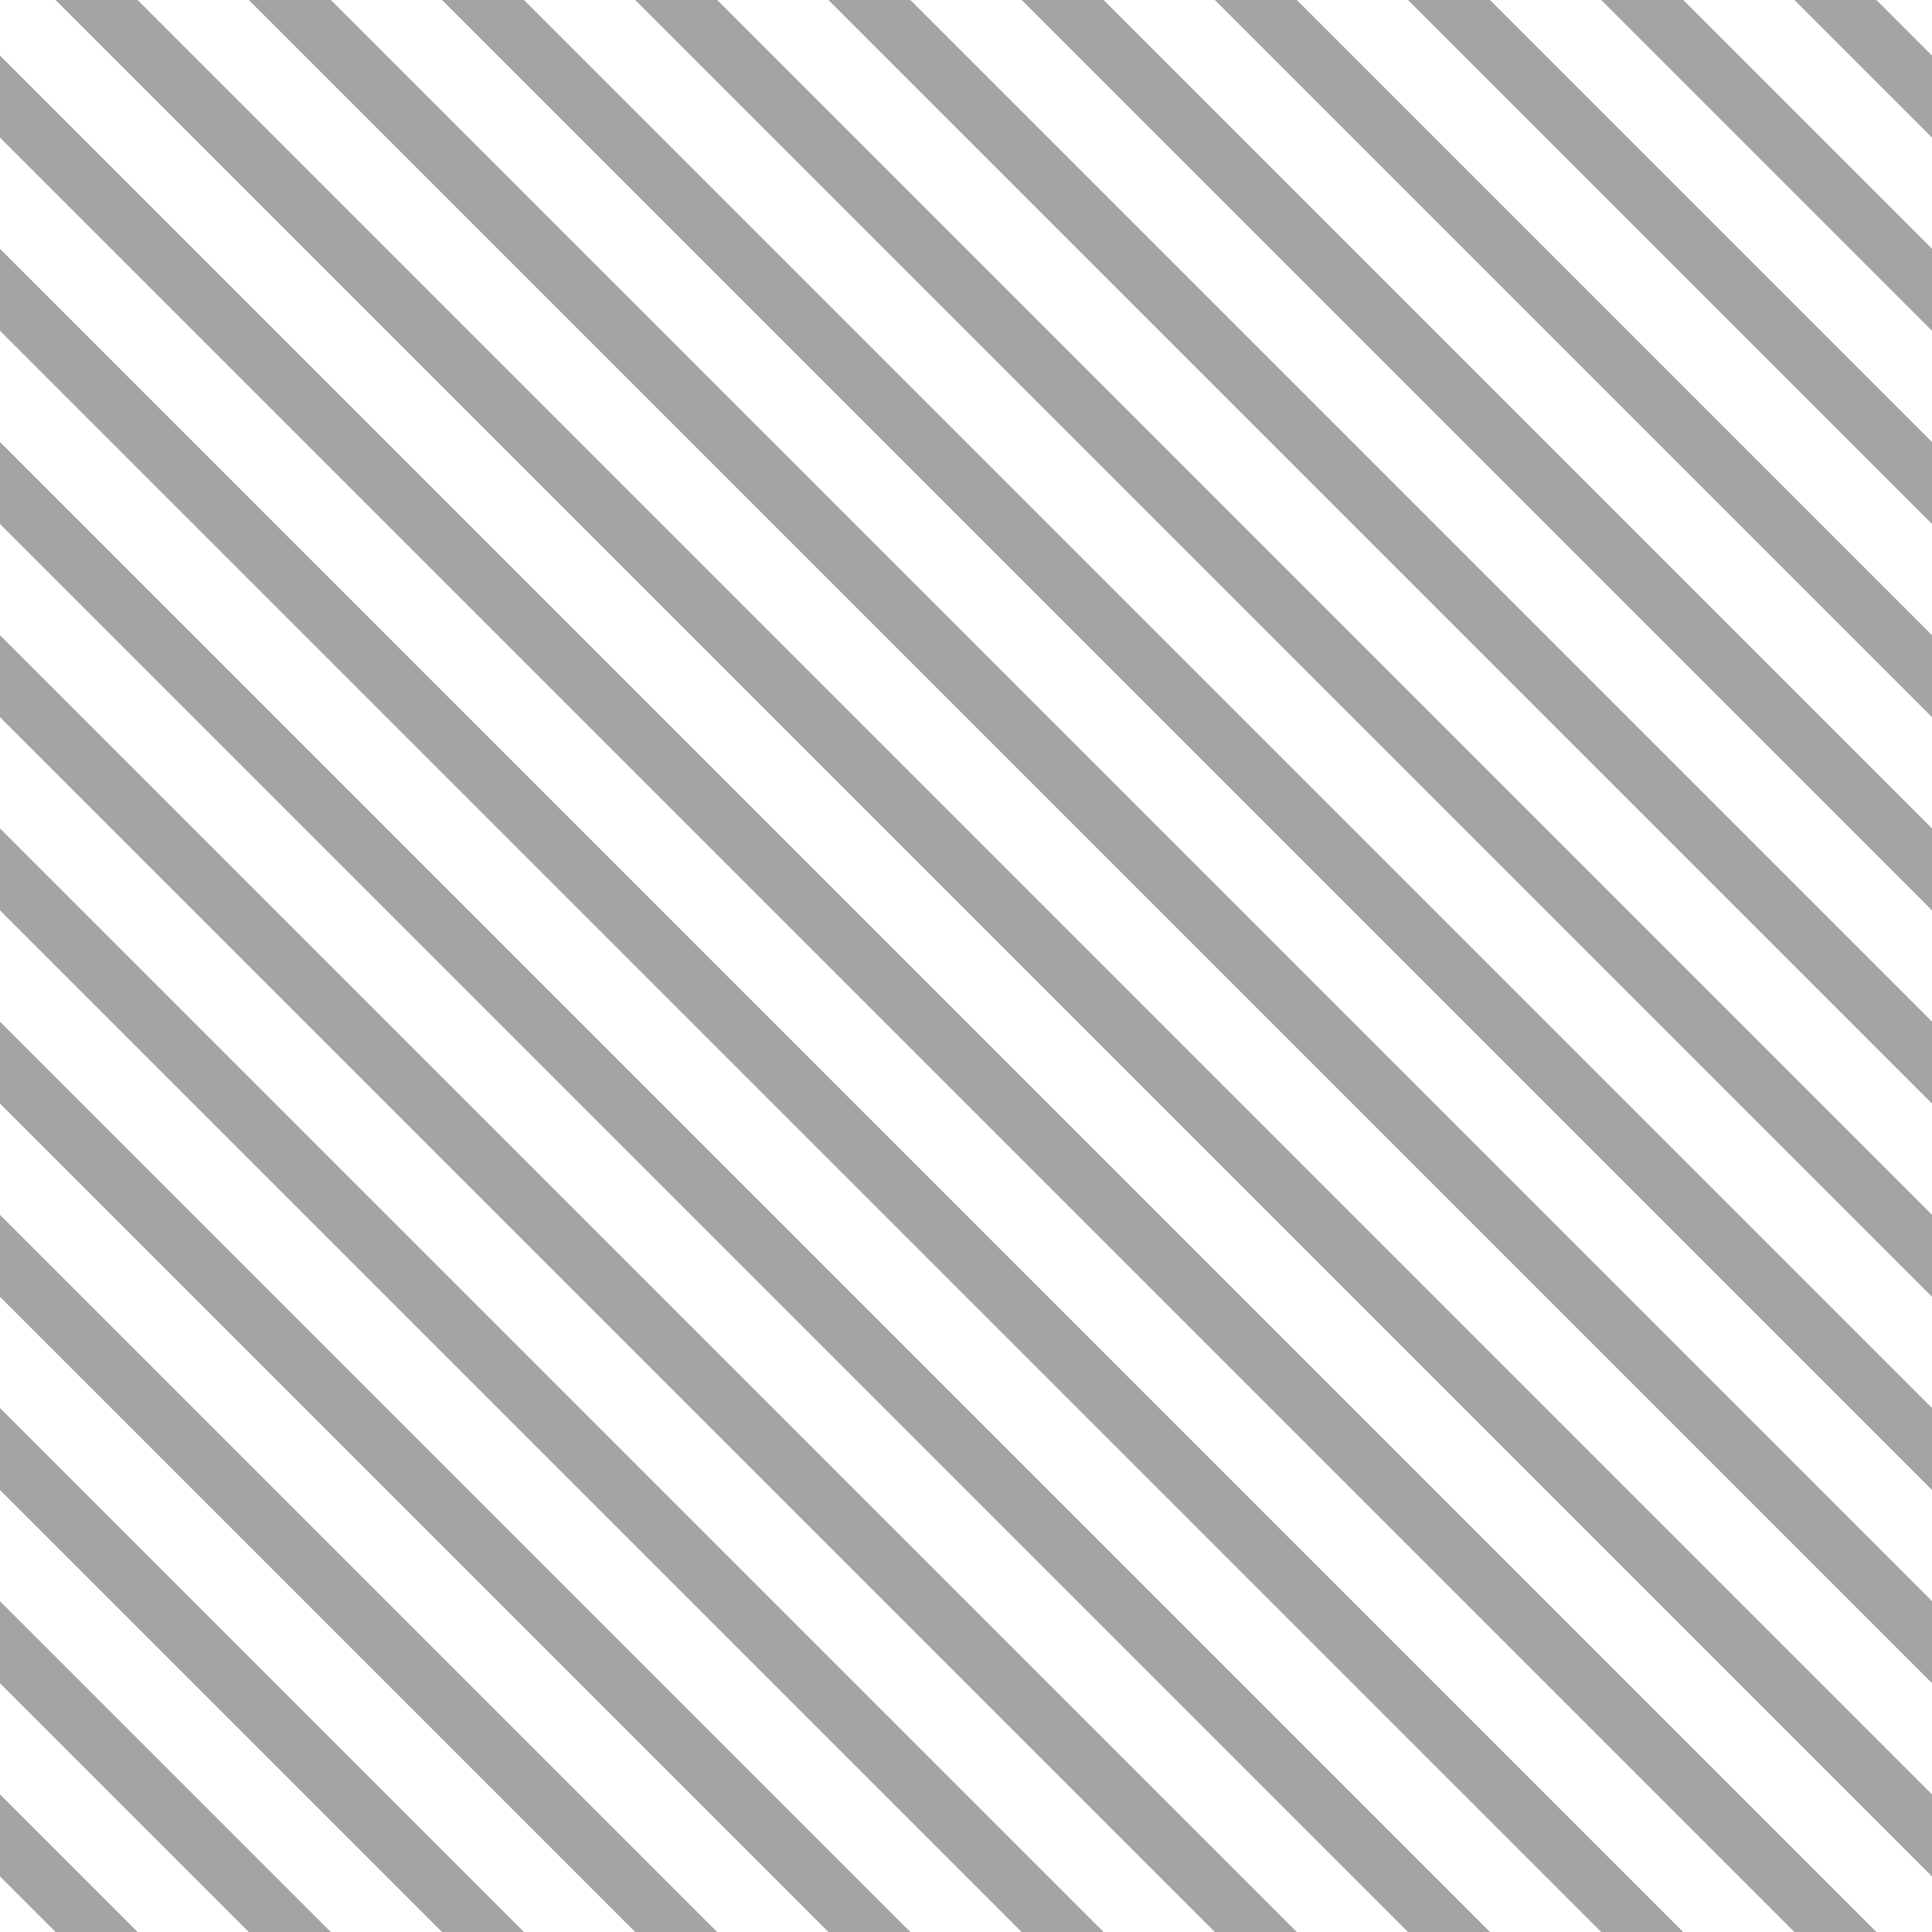 <?xml version="1.0" encoding="UTF-8"?>
<svg xmlns="http://www.w3.org/2000/svg" xmlns:xlink="http://www.w3.org/1999/xlink" style="isolation:isolate" viewBox="0 0 200 200" width="200" height="200">
<line x1='0' y1='10' x2='190' y2='200' stroke-width='6' stroke-linecap='square' stroke='#A3A4A6' />
<line x1='0' y1='30' x2='170' y2='200' stroke-width='6' stroke-linecap='square' stroke='#A3A4A6' />
<line x1='0' y1='50' x2='150' y2='200' stroke-width='6' stroke-linecap='square' stroke='#A3A4A6' />
<line x1='0' y1='70' x2='130' y2='200' stroke-width='6' stroke-linecap='square' stroke='#A3A4A6' />
<line x1='0' y1='90' x2='110' y2='200' stroke-width='6' stroke-linecap='square' stroke='#A3A4A6' />
<line x1='0' y1='110' x2='90' y2='200' stroke-width='6' stroke-linecap='square' stroke='#A3A4A6' />
<line x1='0' y1='130' x2='70' y2='200' stroke-width='6' stroke-linecap='square' stroke='#A3A4A6' />
<line x1='0' y1='150' x2='50' y2='200' stroke-width='6' stroke-linecap='square' stroke='#A3A4A6' />
<line x1='0' y1='170' x2='30' y2='200' stroke-width='6' stroke-linecap='square' stroke='#A3A4A6' />
<line x1='0' y1='190' x2='10' y2='200' stroke-width='6' stroke-linecap='square' stroke='#A3A4A6' />
<line x1='10' y1='0' x2='200' y2='190' stroke-width='6' stroke-linecap='square' stroke='#A3A4A6' />
<line x1='30' y1='0' x2='200' y2='170' stroke-width='6' stroke-linecap='square' stroke='#A3A4A6' />
<line x1='50' y1='0' x2='200' y2='150' stroke-width='6' stroke-linecap='square' stroke='#A3A4A6' />
<line x1='70' y1='0' x2='200' y2='130' stroke-width='6' stroke-linecap='square' stroke='#A3A4A6' />
<line x1='90' y1='0' x2='200' y2='110' stroke-width='6' stroke-linecap='square' stroke='#A3A4A6' />
<line x1='110' y1='0' x2='200' y2='90' stroke-width='6' stroke-linecap='square' stroke='#A3A4A6' />
<line x1='130' y1='0' x2='200' y2='70' stroke-width='6' stroke-linecap='square' stroke='#A3A4A6' />
<line x1='150' y1='0' x2='200' y2='50' stroke-width='6' stroke-linecap='square' stroke='#A3A4A6' />
<line x1='170' y1='0' x2='200' y2='30' stroke-width='6' stroke-linecap='square' stroke='#A3A4A6' />
<line x1='190' y1='0' x2='200' y2='10' stroke-width='6' stroke-linecap='square' stroke='#A3A4A6' />
</svg>

